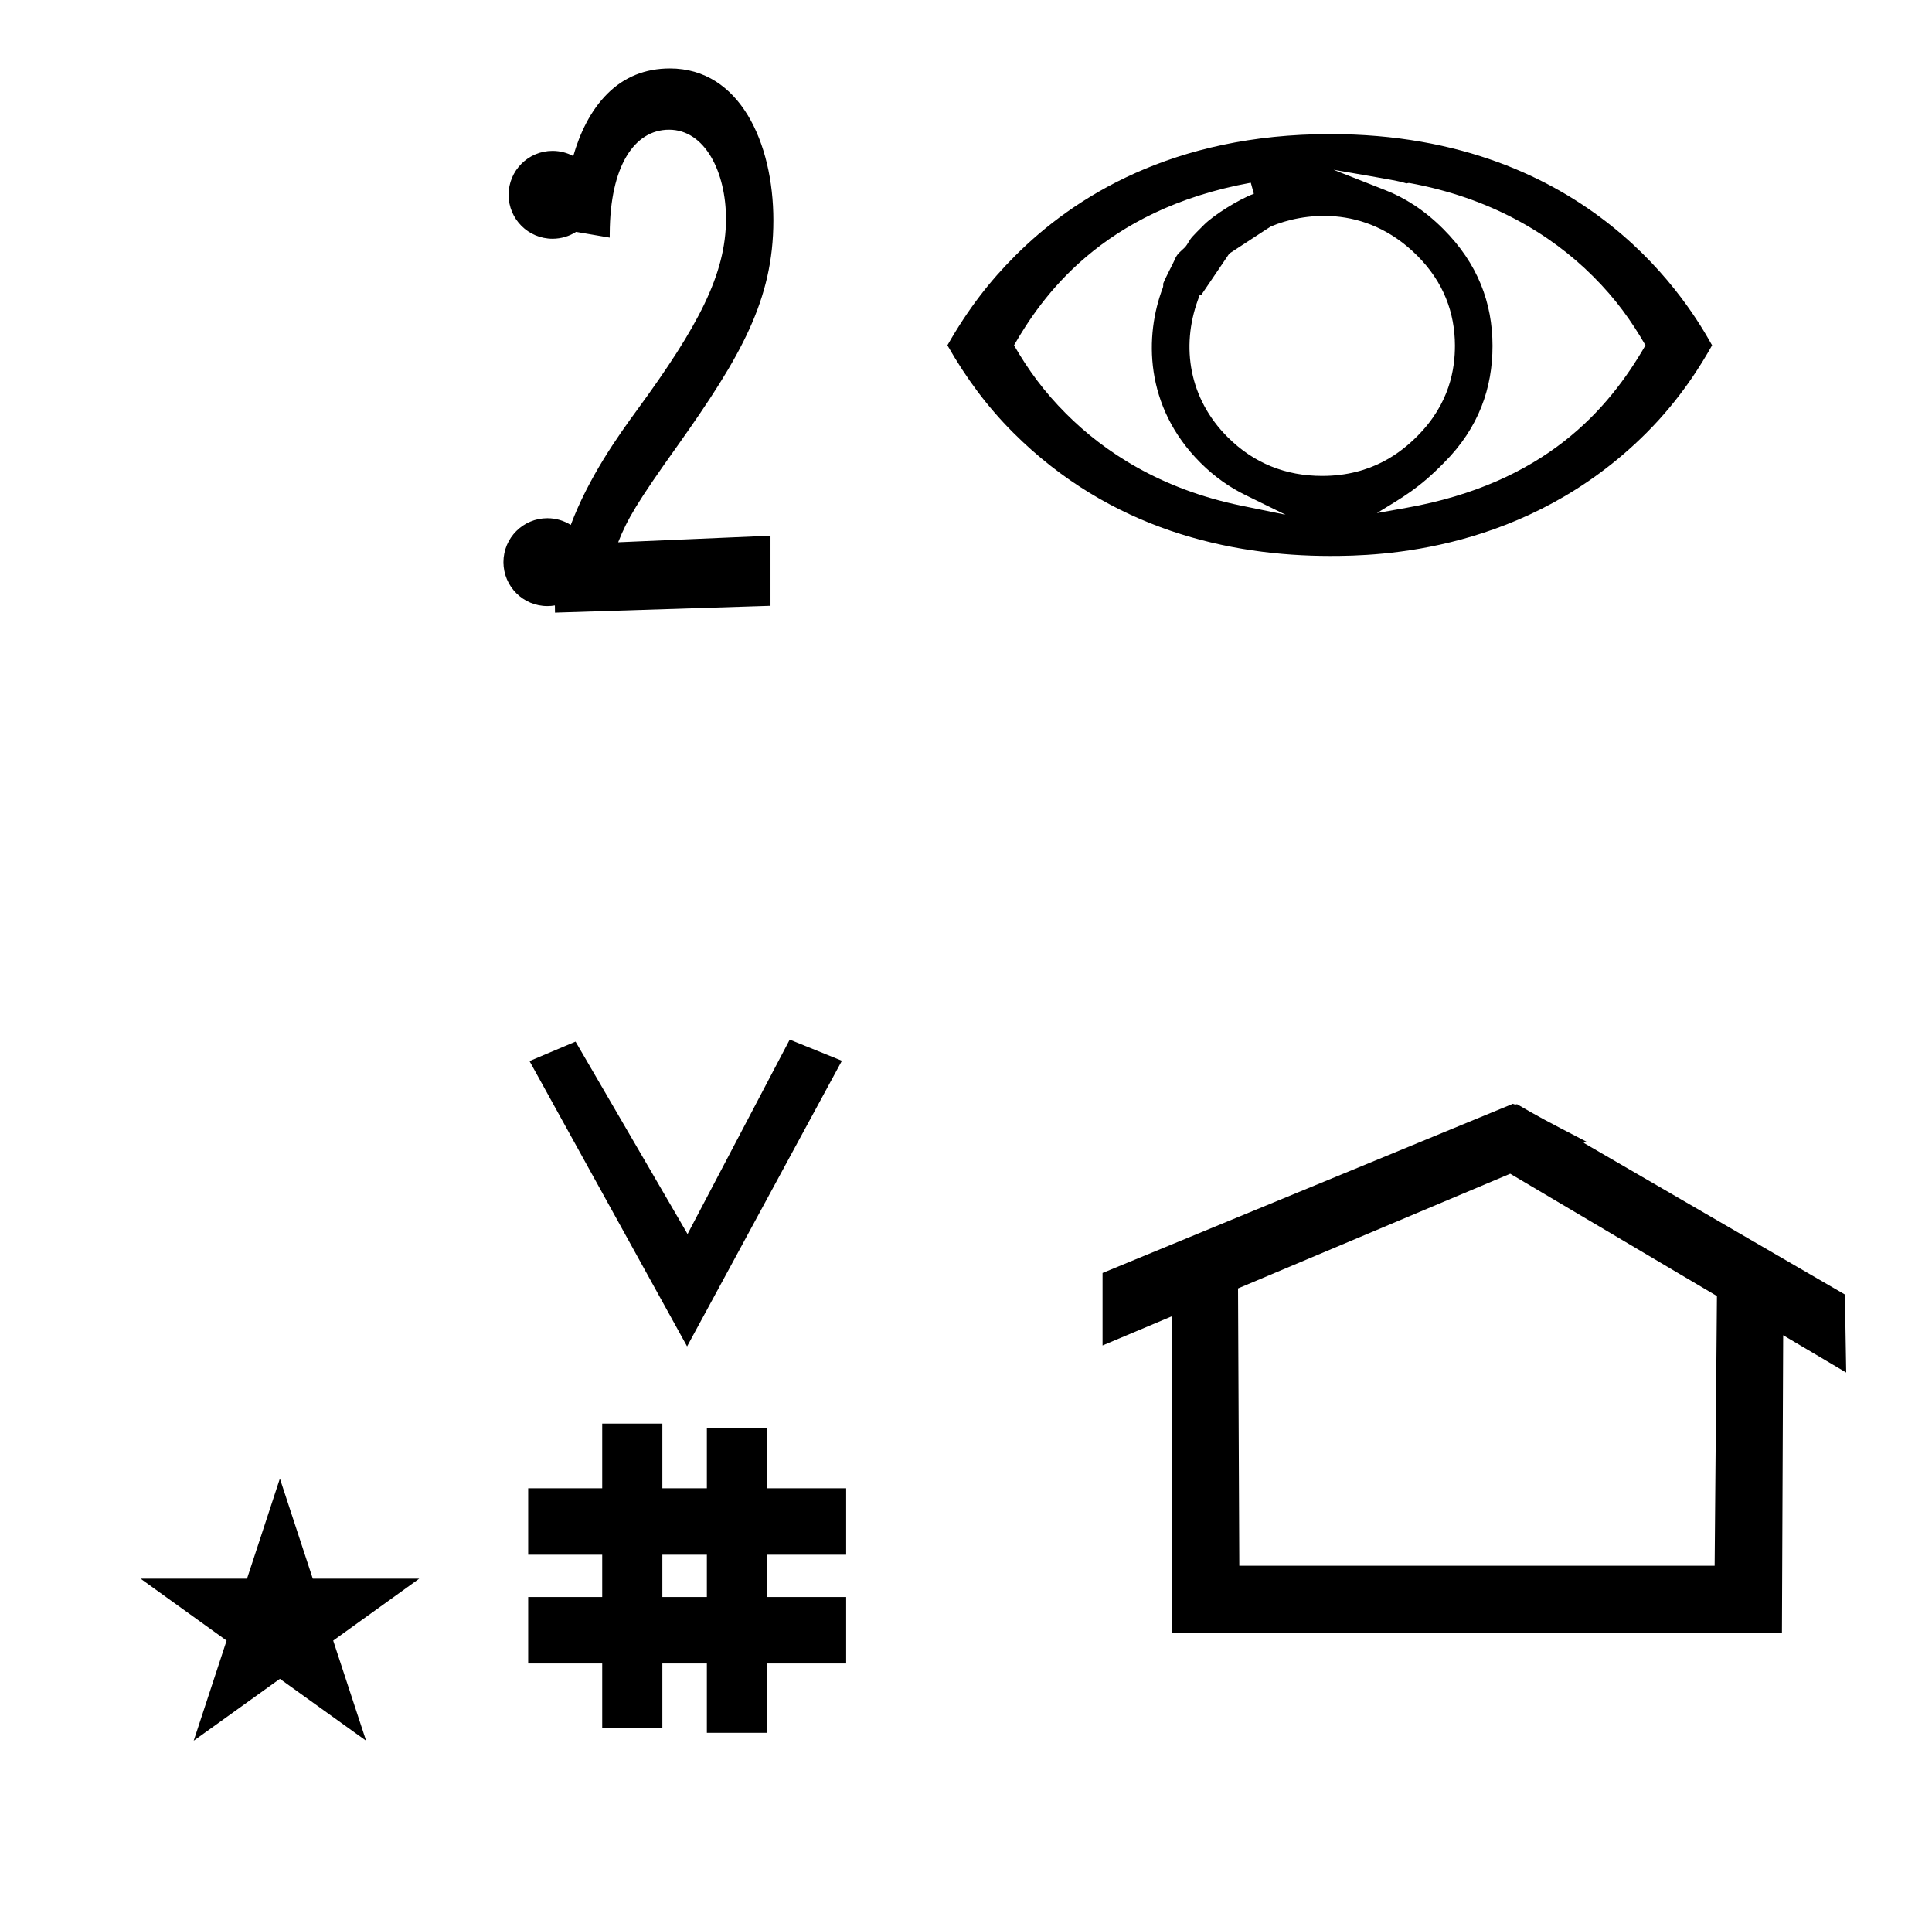 <?xml version="1.0" standalone="no"?>
<!DOCTYPE svg PUBLIC "-//W3C//DTD SVG 1.1//EN" "http://www.w3.org/Graphics/SVG/1.1/DTD/svg11.dtd" >
<svg xmlns="http://www.w3.org/2000/svg" xmlns:xlink="http://www.w3.org/1999/xlink" version="1.1" viewBox="-10 0 1008 1000">
  <g transform="matrix(1 0 0 -1 0 800)">
   <path fill="currentColor"
d="M348.481 97.693l-82.222 148.848l24.023 10.148l58.44 -100.383l53.303 101.418l27.229 -11.025zM265.568 -67.707v34.664h38.626v22.071h-38.626v34.664h38.626v33.715h31.383v-33.715h23.22v31.254h31.383v-31.254h41.292v-34.664h-41.292
v-22.071h41.292v-34.664h-41.292v-36.185h-31.383v36.185h-23.22v-33.725h-31.383v33.725h-38.626zM335.577 -33.043h23.22v22.071h-23.22v-22.071zM780.659 223.904c-0.529 0 -0.985 0.174 -1.322 0.358l-214.094 -88.263v-37.824
c12.126 5.107 24.251 10.215 36.376 15.321v-3.771l-0.219 -161.659h318.305l0.646 155.446c10.962 -6.485 21.924 -12.97 32.887 -19.455l-0.678 40.705l-136.33 79.118l1.464 0.616c-22.696 11.771 -24.457 12.731 -36.211 19.551
c-0.288 -0.103 -0.565 -0.145 -0.824 -0.145zM884.594 -16.715h-248.003l-0.665 144.662l142.009 59.817l107.859 -63.809zM63.355 -23.48h55.515l17.161 52.226l17.16 -52.226h55.516l-44.867 -32.296l17.161 -52.225
l-44.97 32.296l-44.971 -32.296l17.161 52.225zM595.861 652.401zM595.618 649.521zM768.704 619.539c0 22.569 -7.772 43.105 -25.708 61.041c-10.149 10.149 -20.398 16.369 -30 20.15l-27.25 10.733
c33.659 -5.814 33.659 -5.814 38.079 -7.134c0.485 0.166 1.121 0.297 1.758 0.18c41.578 -7.659 73.126 -26.176 95.722 -48.773c11.706 -11.707 19.735 -22.895 27.208 -35.841
c-19.479 -33.815 -52.782 -71.962 -124.661 -84.77l-15.452 -2.753c13.966 8.572 21.754 12.773 34.98 26.248c18.346 18.346 25.325 39.269 25.325 60.918zM679.881 551.75c-18.965 0 -35.629 6.498 -49.415 20.284
c-20.042 20.044 -24.342 46.966 -15.501 71.439l1.026 2.842l0.685 -0.254c13.894 20.508 13.894 20.508 14.707 21.691c21.716 14.216 21.716 14.216 22.003 14.252c15.335 6.449 48.372 12.32 76.052 -15.36
c13.762 -13.762 19.605 -29.773 19.664 -46.848c0 -11.864 -2.512 -30.156 -19.668 -47.312c-8.053 -8.052 -23.382 -20.733 -49.553 -20.733zM883.266 619.895c-10.668 18.934 -62.566 110.161 -199.266 110.161
c-82.208 0 -133.768 -32.872 -164.375 -63.48c-13.035 -13.036 -24.282 -27.314 -35.325 -46.681c9.768 -17.123 20.645 -31.879 34.325 -45.559c50.766 -50.766 113.184 -64.337 165.375 -64.337c25.097 0 102.404 1.599 165.012 64.205
c17.906 17.906 28.624 35.664 34.254 45.69zM644.185 698.942c-8.18 -3.076 -20.988 -11.181 -25.971 -16.163c-6.656 -6.656 -6.656 -6.656 -8.179 -9.196c-1.276 -2.13 -1.553 -2.397 -3.219 -3.9
c-2.342 -2.115 -3.129 -3.072 -4.008 -5.312c-0.688 -1.756 -4.818 -9.233 -5.976 -12.45c0.154 -0.754 0.046 -1.503 -0.156 -2.033c-9.423 -24.67 -9.882 -61.734 19.638 -91.254
c7.666 -7.666 15.657 -13.021 23.33 -16.786l21.095 -10.349l-23.023 4.717c-42.444 8.696 -71.799 28.292 -91.444 47.938c-11.657 11.657 -19.76 22.855 -27.227 35.741c14.016 24.291 45.264 70.572 123.541 84.806zM339.54 764.319
c36.317 0 53.96 -38.645 53.96 -79.283c0 -41.536 -17.081 -71.103 -49.756 -117.172c-21.346 -29.892 -26.502 -38.781 -31.223 -50.726l79.478 3.418v-36.557l-112.436 -3.569c-0.048 2.585 -0.053 2.821 -0.053 3.759
c-1.276 -0.22 -2.589 -0.336 -3.928 -0.336c-12.659 0 -22.92 10.262 -22.92 22.92c0 12.659 10.261 22.92 22.92 22.92c4.485 0 8.669 -1.287 12.203 -3.516c9.351 24.855 24.606 46.32 34.89 60.355
c31.389 42.935 46.108 70.402 46.108 99.267c0 24.42 -10.965 46.556 -29.701 46.556c-18.109 0 -30.807 -18.956 -30.959 -54.18l-0.009 -2.124l-17.534 3.003c-3.557 -2.269 -7.779 -3.582 -12.31 -3.582
c-12.658 0 -22.919 10.261 -22.919 22.919c0 12.659 10.261 22.92 22.919 22.92c3.913 0 7.598 -0.98 10.82 -2.709c3.395 11.739 8.854 23.557 17.756 32.458c8.82 8.819 19.803 13.26 32.692 13.26z" />
  </g>

</svg>
